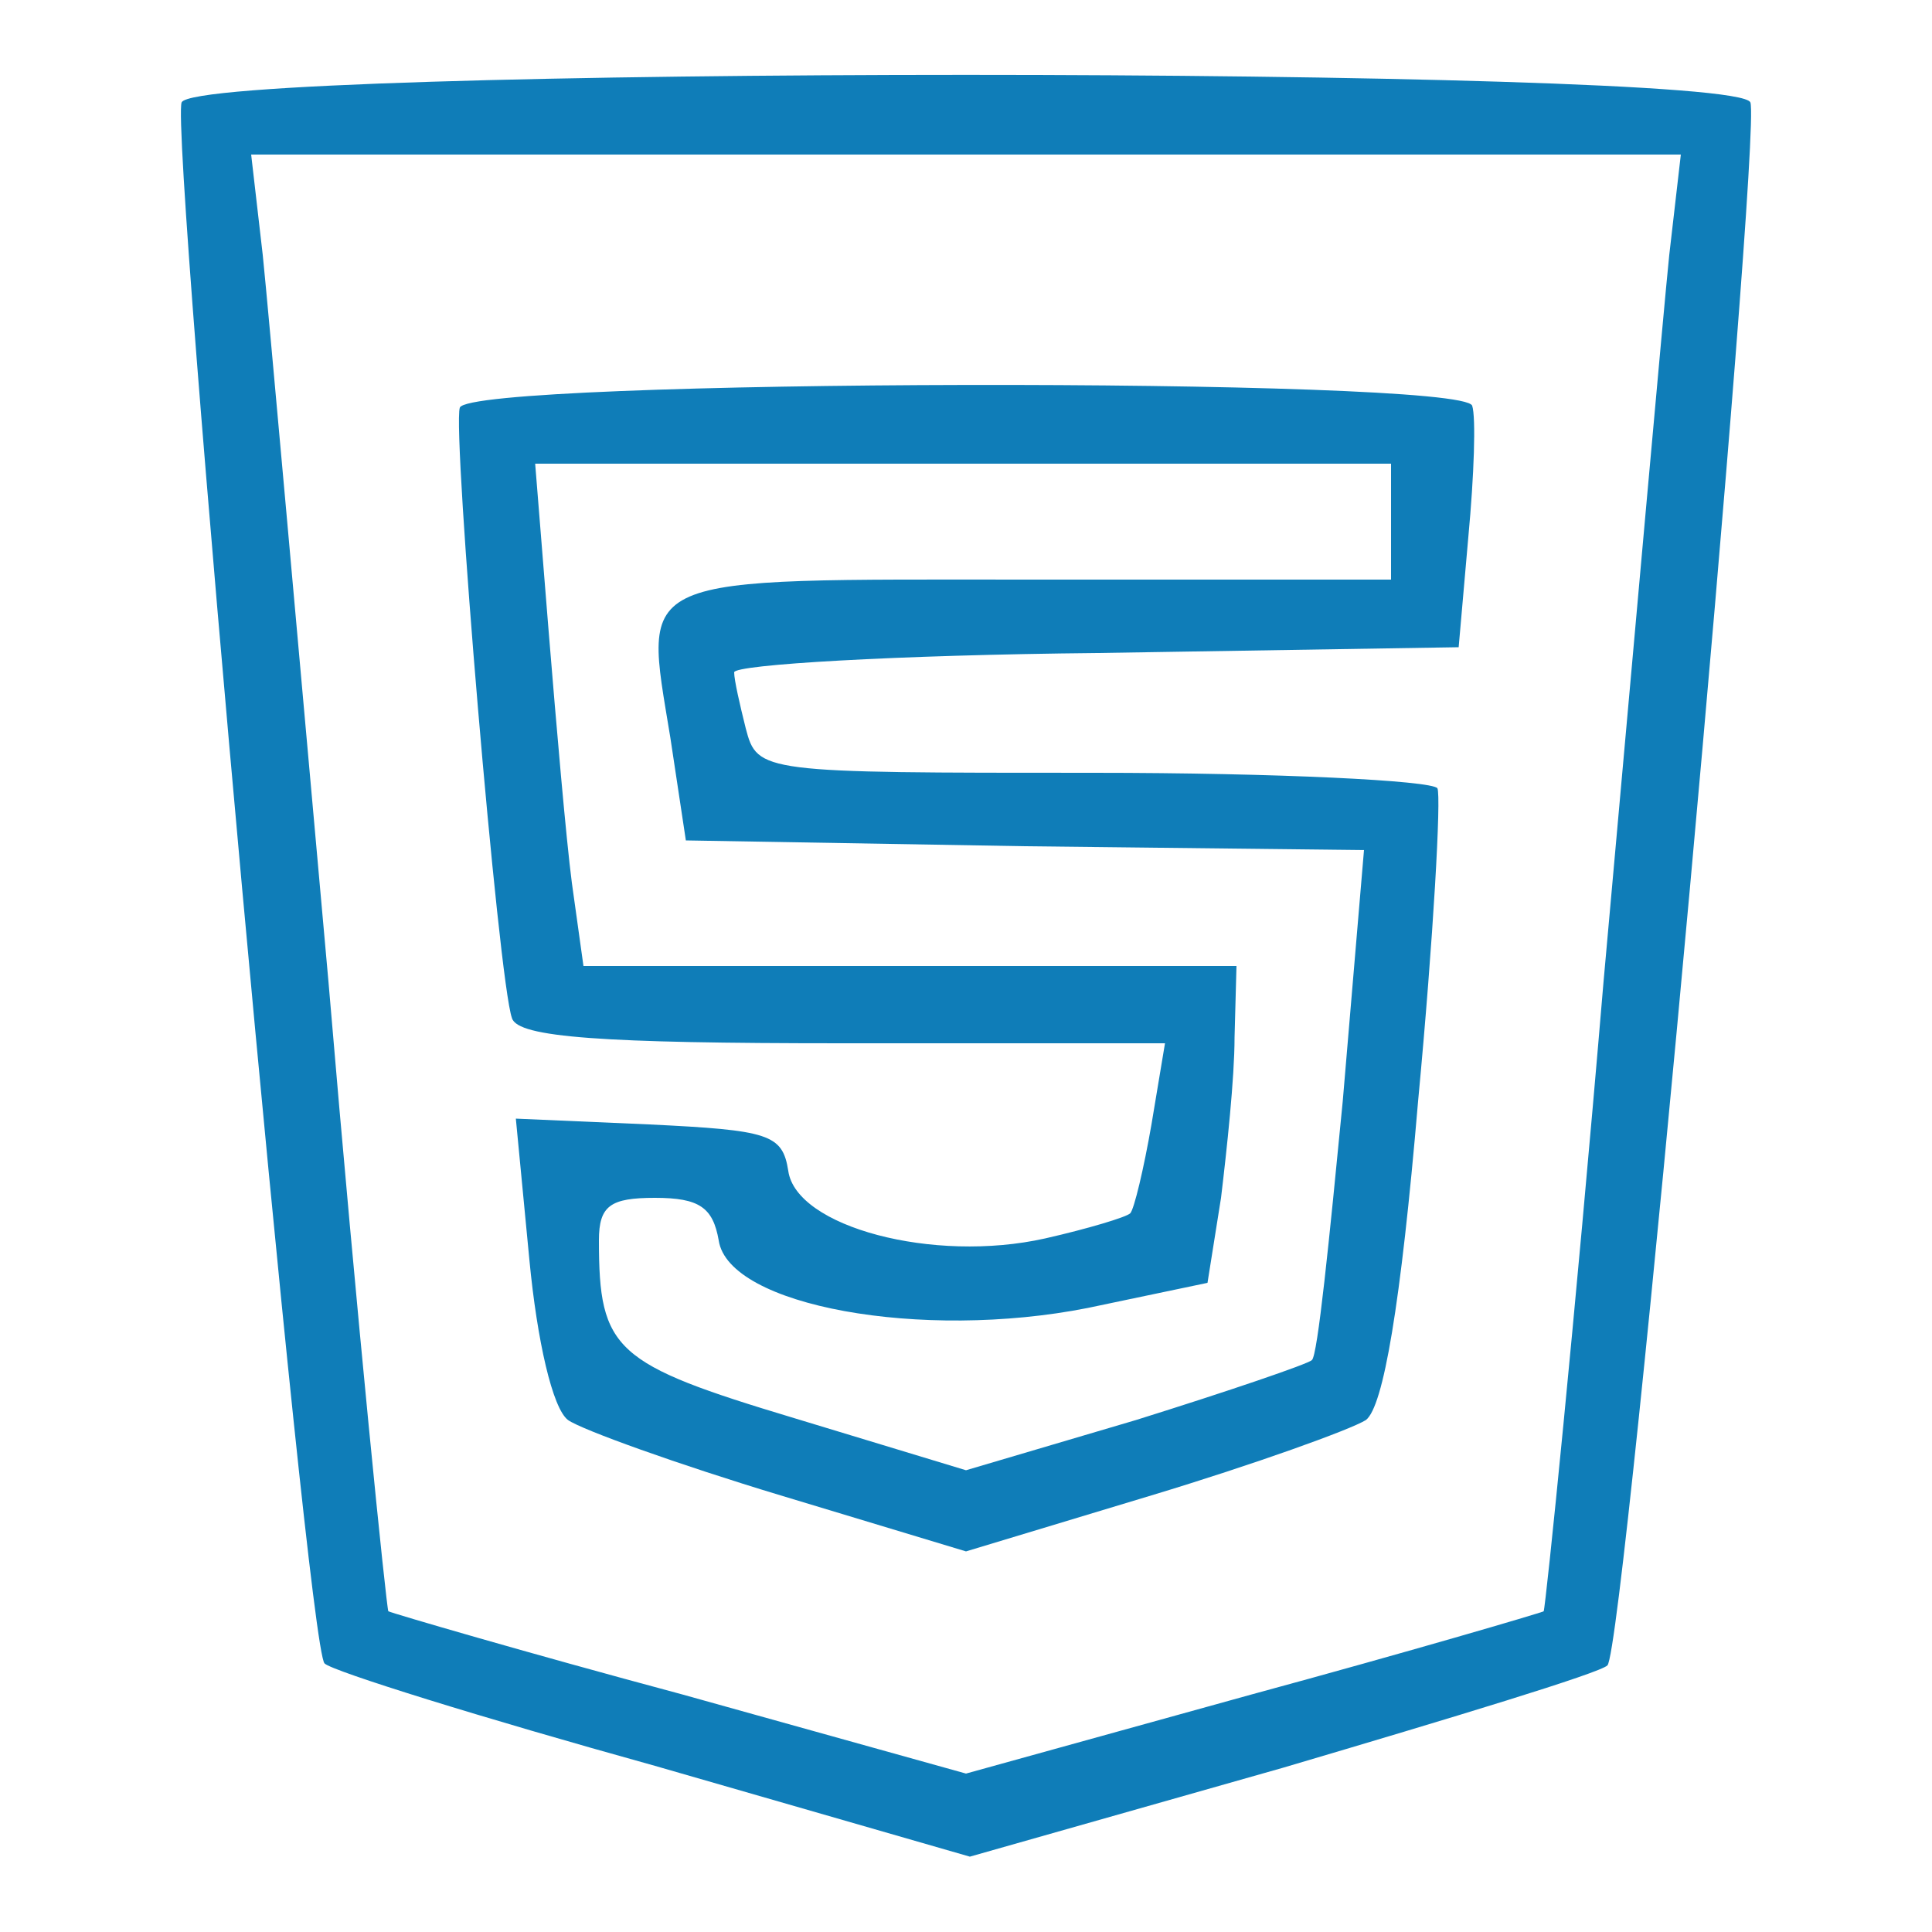 <?xml version="1.0" standalone="no"?>
<!DOCTYPE svg PUBLIC "-//W3C//DTD SVG 20010904//EN"
 "http://www.w3.org/TR/2001/REC-SVG-20010904/DTD/svg10.dtd">
<svg version="1.0"
    xmlns="http://www.w3.org/2000/svg" width="30pt" height="30pt" viewBox="0 0 100 100" preserveAspectRatio="xMidYMid meet">

    <g transform="translate(0,100) scale(0.1,-0.1)" fill="#0f7db8" stroke="none">
        <path d="M94 947 c-6 -17 65 -800 74 -808 4 -4 81 -28 171 -53 l163 -47 162
46 c88 26 164 49 168 53 9 9 80 792 74 809 -8 19 -804 19 -812 0z m770 -79
c-3 -29 -18 -198 -34 -376 -15 -178 -30 -324 -31 -326 -2 -1 -70 -21 -151 -43
l-148 -41 -147 41 c-82 22 -150 42 -152 43 -1 2 -16 148 -31 326 -16 178 -31
347 -34 376 l-6 52 370 0 370 0 -6 -52z"/>
        <path d="M238 789 c-4 -12 20 -297 27 -316 3 -10 47 -13 171 -13 l167 0 -7
-42 c-4 -23 -9 -44 -11 -46 -2 -2 -22 -8 -44 -13 -58 -13 -129 6 -133 35 -3
19 -10 21 -72 24 l-69 3 7 -73 c4 -42 12 -77 20 -83 7 -5 57 -23 110 -39 l96
-29 96 29 c53 16 103 34 111 39 9 7 18 59 27 165 8 85 12 158 10 162 -3 4 -83
8 -178 8 -172 0 -174 0 -180 23 -3 12 -6 25 -6 29 0 4 84 9 188 10 l187 3 5
57 c3 32 4 62 2 68 -5 15 -519 14 -524 -1z m482 -59 l0 -30 -185 0 c-210 0
-202 4 -188 -82 l8 -53 175 -3 176 -2 -11 -130 c-7 -72 -13 -132 -16 -134 -2
-2 -43 -16 -91 -31 l-88 -26 -89 27 c-93 28 -101 35 -101 92 0 18 6 22 29 22
23 0 30 -5 33 -22 5 -34 105 -52 191 -35 l62 13 7 44 c3 25 7 62 7 83 l1 37
-169 0 -169 0 -6 43 c-3 23 -8 81 -12 130 l-7 87 222 0 221 0 0 -30z"/>
    </g>
</svg>
